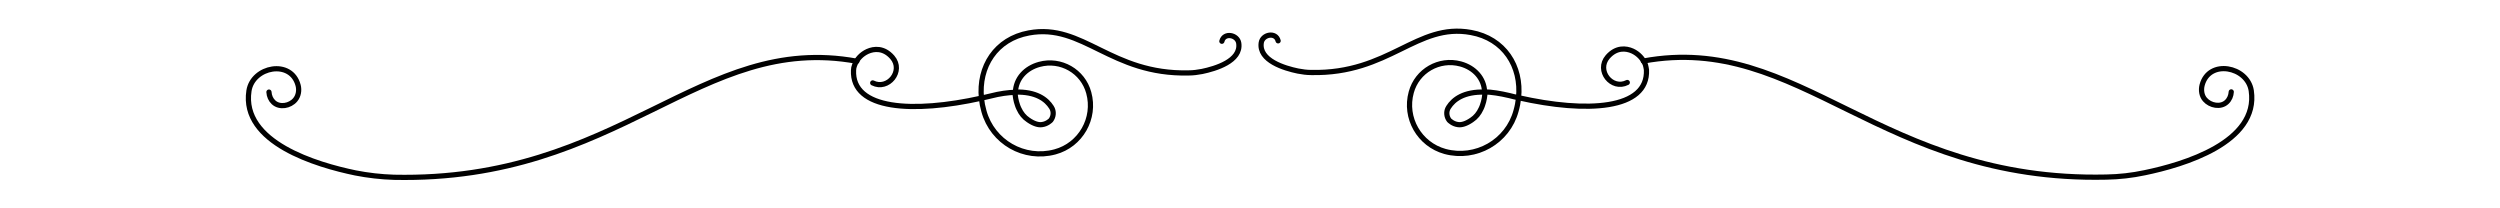 <?xml version="1.0" encoding="utf-8"?>
<!-- Generator: Adobe Illustrator 24.3.0, SVG Export Plug-In . SVG Version: 6.00 Build 0)  -->
<svg version="1.1" id="Calque_1" xmlns="http://www.w3.org/2000/svg" xmlns:xlink="http://www.w3.org/1999/xlink" x="0px" y="0px"
	 viewBox="0 0 1200 100" style="enable-background:new 0 0 1200 100;" xml:space="preserve">
<style type="text/css">
	.st0{fill:none;stroke:#000000;stroke-width:2.5;stroke-linecap:round;stroke-linejoin:round;stroke-miterlimit:10;}
</style>
<g>
	<g>
		<g>
			<g>
				<g>
					<g>
						<g>
							<g>
								<path class="st0" d="M711.6,50.5c-0.2,0.6-0.4,1.1-0.7,1.7c-1,2.2-2.5,4.1-4.5,5.4c0,0,0,0,0,0c0,0,0,0,0,0
									c-2.6,1.8-4.9,2.5-6.6,2.2c-2.4-0.3-4-1.9-4.2-2.1c0,0,0,0,0,0c-1.3-1.7-1.6-4.2-0.3-6.2c2.4-3.8,7.3-7.6,17.5-7.3
									C712.7,46.1,712.4,48.3,711.6,50.5z"/>
								<path class="st0" d="M613.5,19.6c-1.1-4.4-7.5-3.1-8.1,0.9c-1.3,8.6,11.3,12.3,17.6,13.6c2.1,0.4,4.2,0.7,6.4,0.7
									c37.5,0.8,50.7-24,76.7-19.2c15.9,2.9,24.4,16.2,22.8,31.4c-0.2,2-0.6,4.1-1.2,6.2c-4,14.8-19.3,23.5-34.1,19.5
									c-12.3-3.4-19.6-16.1-16.2-28.4c2.8-10.3,13.4-16.4,23.7-13.6c6.6,1.8,11.3,6.9,11.5,13.4c3.4,0.1,7.3,0.7,12,1.8
									c1.4,0.4,2.9,0.7,4.3,1c32.7,7.4,62.3,5.8,61.4-13.4c-0.1-0.8-0.3-1.6-0.5-2.4c-1.1-2.9-3.4-5.3-6.2-6.6
									c-3.1-1.4-7.8-1.9-11.9,2.8c-5.7,6.6,2,16.1,9.4,12.3"/>
							</g>
						</g>
					</g>
				</g>
			</g>
		</g>
		<path class="st0" d="M788.8,29.3C864.1,15.4,902.3,87.4,1011,85c6.2-0.1,12.4-0.8,18.5-2.1c18.4-3.8,54.8-14.5,51.1-39.4
			c-1.8-11.6-20.3-15.3-23.6-2.6c-0.6,2.4-0.2,5.1,1.4,6.9c2.5,2.9,7.5,3.9,10.4,1.2c1.4-1.3,2.1-3.1,2.2-4.9"/>
	</g>
	<g>
		<g>
			<g>
				<g>
					<g>
						<g>
							<g>
								<path class="st0" d="M488.4,50.5c0.2,0.6,0.4,1.1,0.7,1.7c1,2.2,2.5,4.1,4.5,5.4c0,0,0,0,0,0c0,0,0,0,0,0
									c2.6,1.8,4.9,2.5,6.6,2.2c2.4-0.3,4-1.9,4.2-2.1c0,0,0,0,0,0c1.3-1.7,1.6-4.2,0.3-6.2c-2.4-3.8-7.3-7.6-17.5-7.3
									C487.3,46.1,487.6,48.3,488.4,50.5z"/>
								<path class="st0" d="M418.9,39.8c7.3,3.7,15.1-5.7,9.4-12.3c-4.1-4.7-8.8-4.2-11.9-2.8c-2.8,1.3-5.1,3.6-6.2,6.6
									c-0.3,0.8-0.5,1.6-0.5,2.4c-0.9,19.1,28.7,20.7,61.4,13.4c1.4-0.3,2.9-0.7,4.3-1c4.6-1.2,8.6-1.7,12-1.8
									c0.2-6.6,4.9-11.6,11.5-13.4c10.3-2.8,20.9,3.3,23.7,13.6c3.4,12.3-3.9,25.1-16.2,28.4c-14.8,4-30-4.7-34.1-19.5
									c-0.6-2.1-1-4.2-1.2-6.2c-1.5-15.2,6.9-28.5,22.8-31.4c26-4.8,39.2,20.1,76.7,19.2c2.1,0,4.3-0.3,6.4-0.7
									c6.3-1.3,18.9-5,17.6-13.6c-0.6-4-7-5.3-8.1-0.9"/>
							</g>
						</g>
					</g>
				</g>
			</g>
		</g>
		<path class="st0" d="M129.1,44.2c0.1,1.9,0.9,3.7,2.2,4.9c2.9,2.7,7.9,1.8,10.4-1.2c1.6-1.9,2-4.6,1.4-6.9
			c-3.3-12.7-21.8-9.1-23.6,2.6c-3.8,24.9,32.7,35.6,51.1,39.4c6.1,1.2,12.3,1.9,18.5,2.1c108.6,2.3,146.8-69.6,222.2-55.7"/>
	</g>
</g>
</svg>
